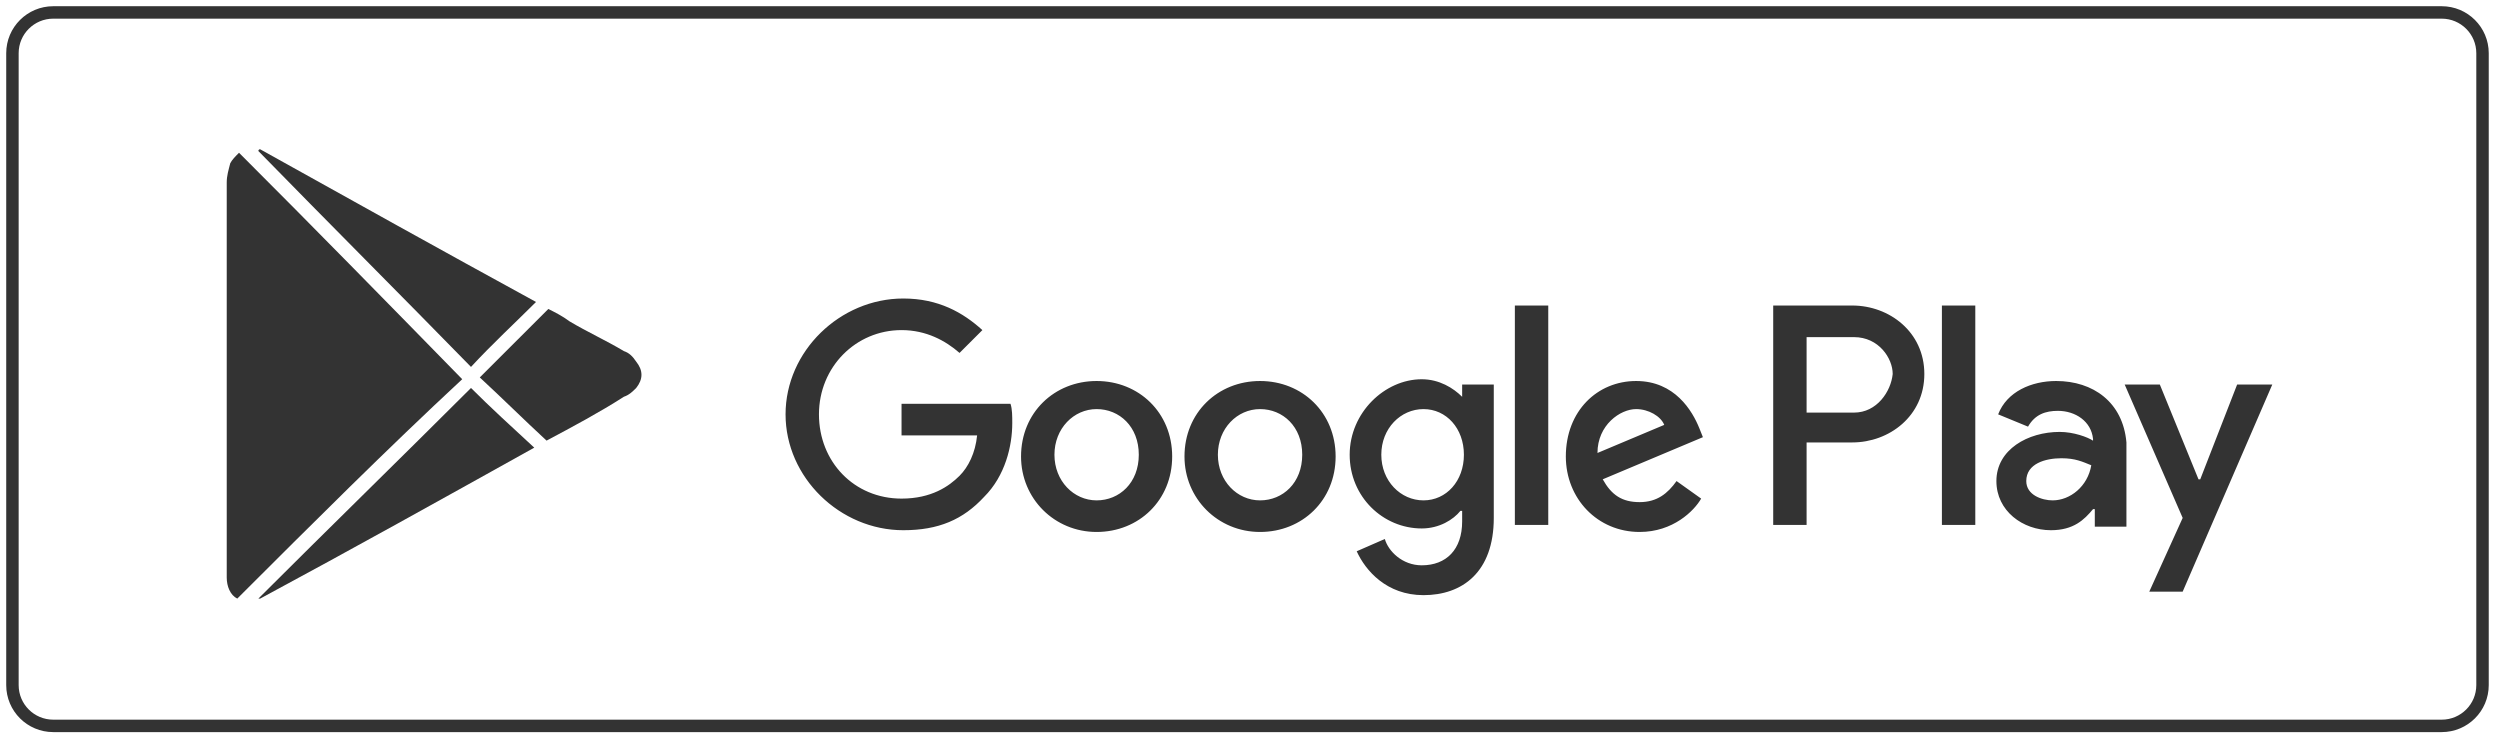 <svg width="201" height="60" viewBox="0 0 201 60" fill="none" xmlns="http://www.w3.org/2000/svg">
<path d="M196.313 1H4.282C2.469 1 1 2.468 1 4.278V55.083C1 56.894 2.469 58.361 4.282 58.361H196.313C198.125 58.361 199.595 56.894 199.595 55.083V4.278C199.595 2.468 198.125 1 196.313 1Z" stroke="#333333" strokeWidth="2"/>
<path d="M101.308 30.633C97.917 30.633 95.233 33.173 95.233 36.701C95.233 40.088 97.917 42.77 101.308 42.77C104.699 42.77 107.384 40.23 107.384 36.701C107.384 33.173 104.699 30.633 101.308 30.633ZM101.308 40.23C99.471 40.23 97.917 38.677 97.917 36.56C97.917 34.443 99.471 32.891 101.308 32.891C103.145 32.891 104.699 34.302 104.699 36.56C104.699 38.818 103.145 40.23 101.308 40.23ZM88.168 30.633C84.777 30.633 82.092 33.173 82.092 36.701C82.092 40.088 84.777 42.77 88.168 42.77C91.559 42.77 94.243 40.23 94.243 36.701C94.243 33.173 91.559 30.633 88.168 30.633ZM88.168 40.23C86.332 40.23 84.777 38.677 84.777 36.56C84.777 34.443 86.332 32.891 88.168 32.891C90.004 32.891 91.559 34.302 91.559 36.56C91.559 38.818 90.004 40.23 88.168 40.23ZM72.484 32.468V35.008H78.56C78.419 36.419 77.854 37.548 77.147 38.254C76.299 39.1 74.886 40.088 72.484 40.088C68.67 40.088 65.844 37.125 65.844 33.314C65.844 29.504 68.811 26.54 72.484 26.54C74.463 26.54 76.017 27.387 77.147 28.375L78.984 26.54C77.43 25.129 75.452 24 72.626 24C67.539 24 63.159 28.234 63.159 33.314C63.159 38.395 67.539 42.629 72.626 42.629C75.452 42.629 77.43 41.782 79.125 39.947C80.821 38.254 81.386 35.855 81.386 34.02C81.386 33.456 81.386 32.891 81.245 32.468H72.484ZM136.632 34.443C136.066 33.032 134.653 30.633 131.545 30.633C128.437 30.633 125.893 33.032 125.893 36.701C125.893 40.088 128.437 42.77 131.827 42.77C134.512 42.77 136.207 41.076 136.773 40.088L134.795 38.677C134.088 39.665 133.24 40.371 131.827 40.371C130.415 40.371 129.566 39.806 128.86 38.536L136.914 35.149L136.632 34.443ZM128.437 36.419C128.437 34.161 130.273 32.891 131.545 32.891C132.534 32.891 133.523 33.456 133.805 34.161L128.437 36.419ZM121.795 42.205H124.48V24.564H121.795V42.205ZM117.557 31.903C116.85 31.197 115.72 30.492 114.307 30.492C111.34 30.492 108.514 33.173 108.514 36.56C108.514 39.947 111.199 42.488 114.307 42.488C115.72 42.488 116.85 41.782 117.415 41.076H117.557V41.923C117.557 44.181 116.285 45.451 114.307 45.451C112.753 45.451 111.622 44.322 111.34 43.334L109.079 44.322C109.785 45.875 111.481 47.85 114.449 47.85C117.557 47.85 120.1 46.016 120.1 41.641V30.915H117.557V31.903ZM114.449 40.23C112.612 40.23 111.057 38.677 111.057 36.56C111.057 34.443 112.612 32.891 114.449 32.891C116.285 32.891 117.698 34.443 117.698 36.56C117.698 38.677 116.285 40.23 114.449 40.23ZM148.924 24.564H142.566V42.205H145.25V35.572H148.924C151.89 35.572 154.717 33.456 154.717 30.069C154.717 26.681 151.89 24.564 148.924 24.564ZM149.065 33.173H145.25V27.105H149.065C151.043 27.105 152.173 28.798 152.173 30.069C152.032 31.48 150.902 33.173 149.065 33.173ZM165.314 30.633C163.335 30.633 161.357 31.48 160.651 33.314L163.053 34.302C163.618 33.314 164.466 33.032 165.455 33.032C166.868 33.032 168.139 33.879 168.28 35.29V35.431C167.857 35.149 166.727 34.726 165.596 34.726C163.053 34.726 160.51 36.137 160.51 38.677C160.51 41.076 162.629 42.629 164.89 42.629C166.727 42.629 167.574 41.782 168.28 40.935H168.422V42.346H170.965V35.572C170.683 32.327 168.28 30.633 165.314 30.633ZM165.031 40.23C164.183 40.23 162.912 39.806 162.912 38.677C162.912 37.266 164.466 36.843 165.737 36.843C166.868 36.843 167.433 37.125 168.139 37.407C167.857 39.101 166.444 40.23 165.031 40.23ZM179.866 30.915L176.9 38.536H176.759L173.65 30.915H170.824L175.487 41.641L172.802 47.568H175.487L182.693 30.915H179.866ZM156.129 42.205H158.814V24.564H156.129V42.205Z" fill="#333333"/>
<path d="M19.076 48.128C18.511 47.846 18.229 47.14 18.229 46.435C18.229 46.294 18.229 46.011 18.229 45.87C18.229 35.427 18.229 24.983 18.229 14.681C18.229 14.117 18.37 13.694 18.511 13.129C18.652 12.847 18.935 12.564 19.218 12.282C25.293 18.351 31.227 24.419 37.162 30.488C31.086 36.133 25.152 42.06 19.076 48.128Z" fill="#333333"/>
<path d="M43.096 24.278C41.4 25.971 39.563 27.665 37.868 29.5C32.216 23.713 26.423 17.927 20.771 12.141C20.771 12.141 20.771 12 20.913 12C28.26 16.093 35.607 20.185 43.096 24.278Z" fill="#333333"/>
<path d="M20.771 48.129C26.423 42.483 32.216 36.838 37.868 31.193C39.422 32.746 41.118 34.298 42.954 35.992C35.607 40.084 28.26 44.177 20.913 48.129H20.771Z" fill="#333333"/>
<path d="M43.944 35.426C42.107 33.733 40.412 32.039 38.575 30.346C40.412 28.511 42.249 26.677 44.085 24.842C44.651 25.124 45.216 25.406 45.781 25.83C47.194 26.677 48.748 27.382 50.161 28.229C50.585 28.37 50.867 28.652 51.15 29.076C51.715 29.781 51.715 30.487 51.15 31.192C50.867 31.475 50.585 31.757 50.161 31.898C48.183 33.168 46.063 34.297 43.944 35.426Z" fill="#333333"/>
</svg>

